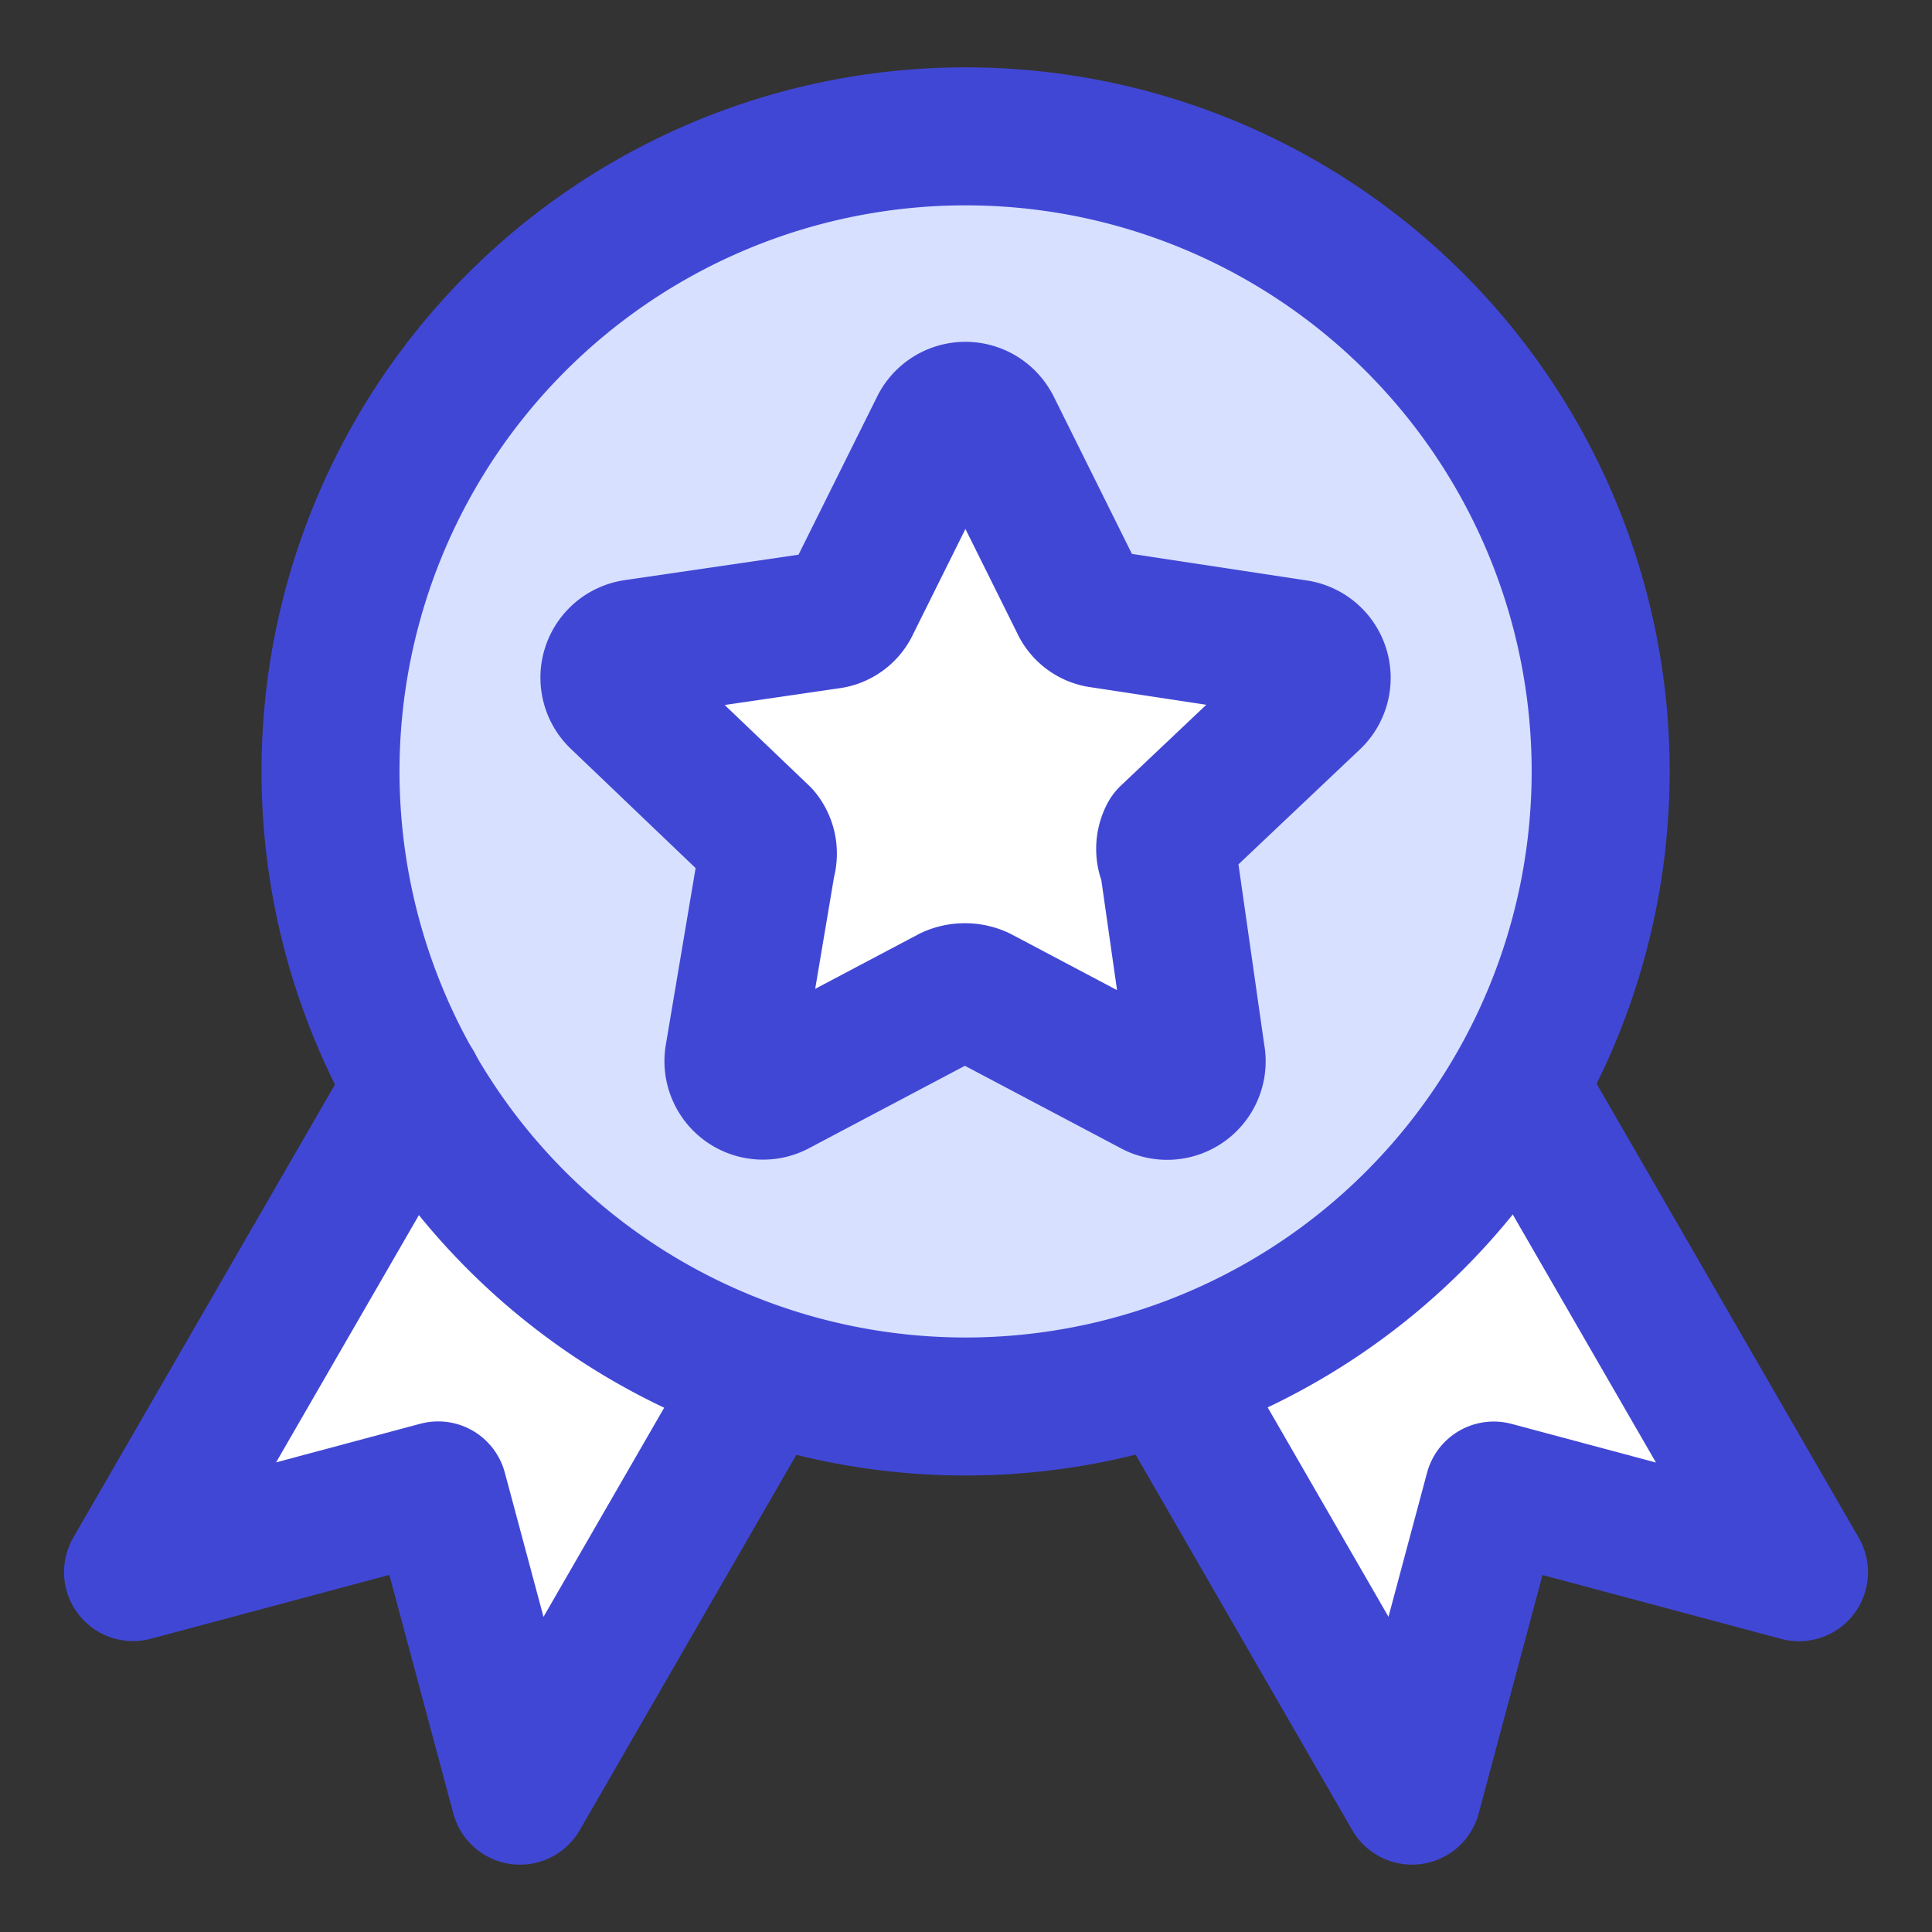 <svg xmlns="http://www.w3.org/2000/svg" fill="none" viewBox="-0.5 -0.5 14 14" height="50" width="50">
    <rect x="-0.5" y="-0.5" width="14" height="14" fill="#333333" stroke="none"/>
    <g id="star-badge--ribbon-reward-like-social-rating-media">
        <path id="Vector 2356" fill="#ffffff"
            d="M2.675 10.301 0.464 10.892l2.047 -3.545 2.533 2.088 -1.775 3.075 -0.593 -2.211Z"
            stroke-width="1"></path>
        <path id="Vector 2354" fill="#ffffff"
            d="m10.324 10.301 2.212 0.592 -2.047 -3.545 -2.533 2.088 1.775 3.075 0.592 -2.211Z"
            stroke-width="1"></path>
        <path id="Vector 2355" stroke="#4147d5" stroke-linecap="round" stroke-linejoin="round"
            d="m10.502 7.37 2.034 3.523 -2.212 -0.592 -0.592 2.211 -1.762 -3.054"
            stroke-width="1"></path>
        <path id="Ellipse 19" fill="#d7e0ff"
            d="M11.099 5.09a4.602 4.602 0 1 1 -9.204 0 4.602 4.602 0 0 1 9.204 0Z"
            stroke-width="1"></path>
        <path id="Ellipse 20" stroke="#4147d5" stroke-linecap="round" stroke-linejoin="round"
            d="M11.099 5.09a4.602 4.602 0 1 1 -9.204 0 4.602 4.602 0 0 1 9.204 0Z"
            stroke-width="1"></path>
        <path id="Vector" fill="#ffffff"
            d="m6.686 2.592 0.634 1.276a0.199 0.199 0 0 0 0.162 0.118l1.409 0.214a0.214 0.214 0 0 1 0.118 0.369L7.967 5.555a0.206 0.206 0 0 0 0 0.192l0.2 1.4a0.214 0.214 0 0 1 -0.318 0.228l-1.254 -0.663a0.251 0.251 0 0 0 -0.206 0l-1.254 0.663a0.214 0.214 0 0 1 -0.316 -0.228l0.236 -1.4a0.206 0.206 0 0 0 -0.037 -0.192l-1.04 -0.994a0.214 0.214 0 0 1 0.119 -0.362L5.506 3.993a0.199 0.199 0 0 0 0.162 -0.118L6.302 2.6a0.214 0.214 0 0 1 0.384 -0.007Z"
            stroke-width="1"></path>
        <path id="Vector_2" stroke="#4147d5" stroke-linecap="round" stroke-linejoin="round"
            d="m6.686 2.592 0.634 1.276a0.199 0.199 0 0 0 0.162 0.118l1.409 0.214a0.214 0.214 0 0 1 0.118 0.369L7.967 5.555a0.206 0.206 0 0 0 0 0.192l0.2 1.4a0.214 0.214 0 0 1 -0.318 0.228l-1.254 -0.663a0.251 0.251 0 0 0 -0.206 0l-1.254 0.663a0.214 0.214 0 0 1 -0.316 -0.228l0.236 -1.4a0.206 0.206 0 0 0 -0.037 -0.192l-1.04 -0.994a0.214 0.214 0 0 1 0.119 -0.362L5.506 3.993a0.199 0.199 0 0 0 0.162 -0.118L6.302 2.6a0.214 0.214 0 0 1 0.384 -0.007Z"
            stroke-width="1"></path>
        <path id="Vector 2353" stroke="#4147d5" stroke-linecap="round" stroke-linejoin="round"
            d="M2.5 7.367 0.464 10.892l2.211 -0.592 0.593 2.212 1.764 -3.057"
            stroke-width="1"></path>
    </g>
</svg>